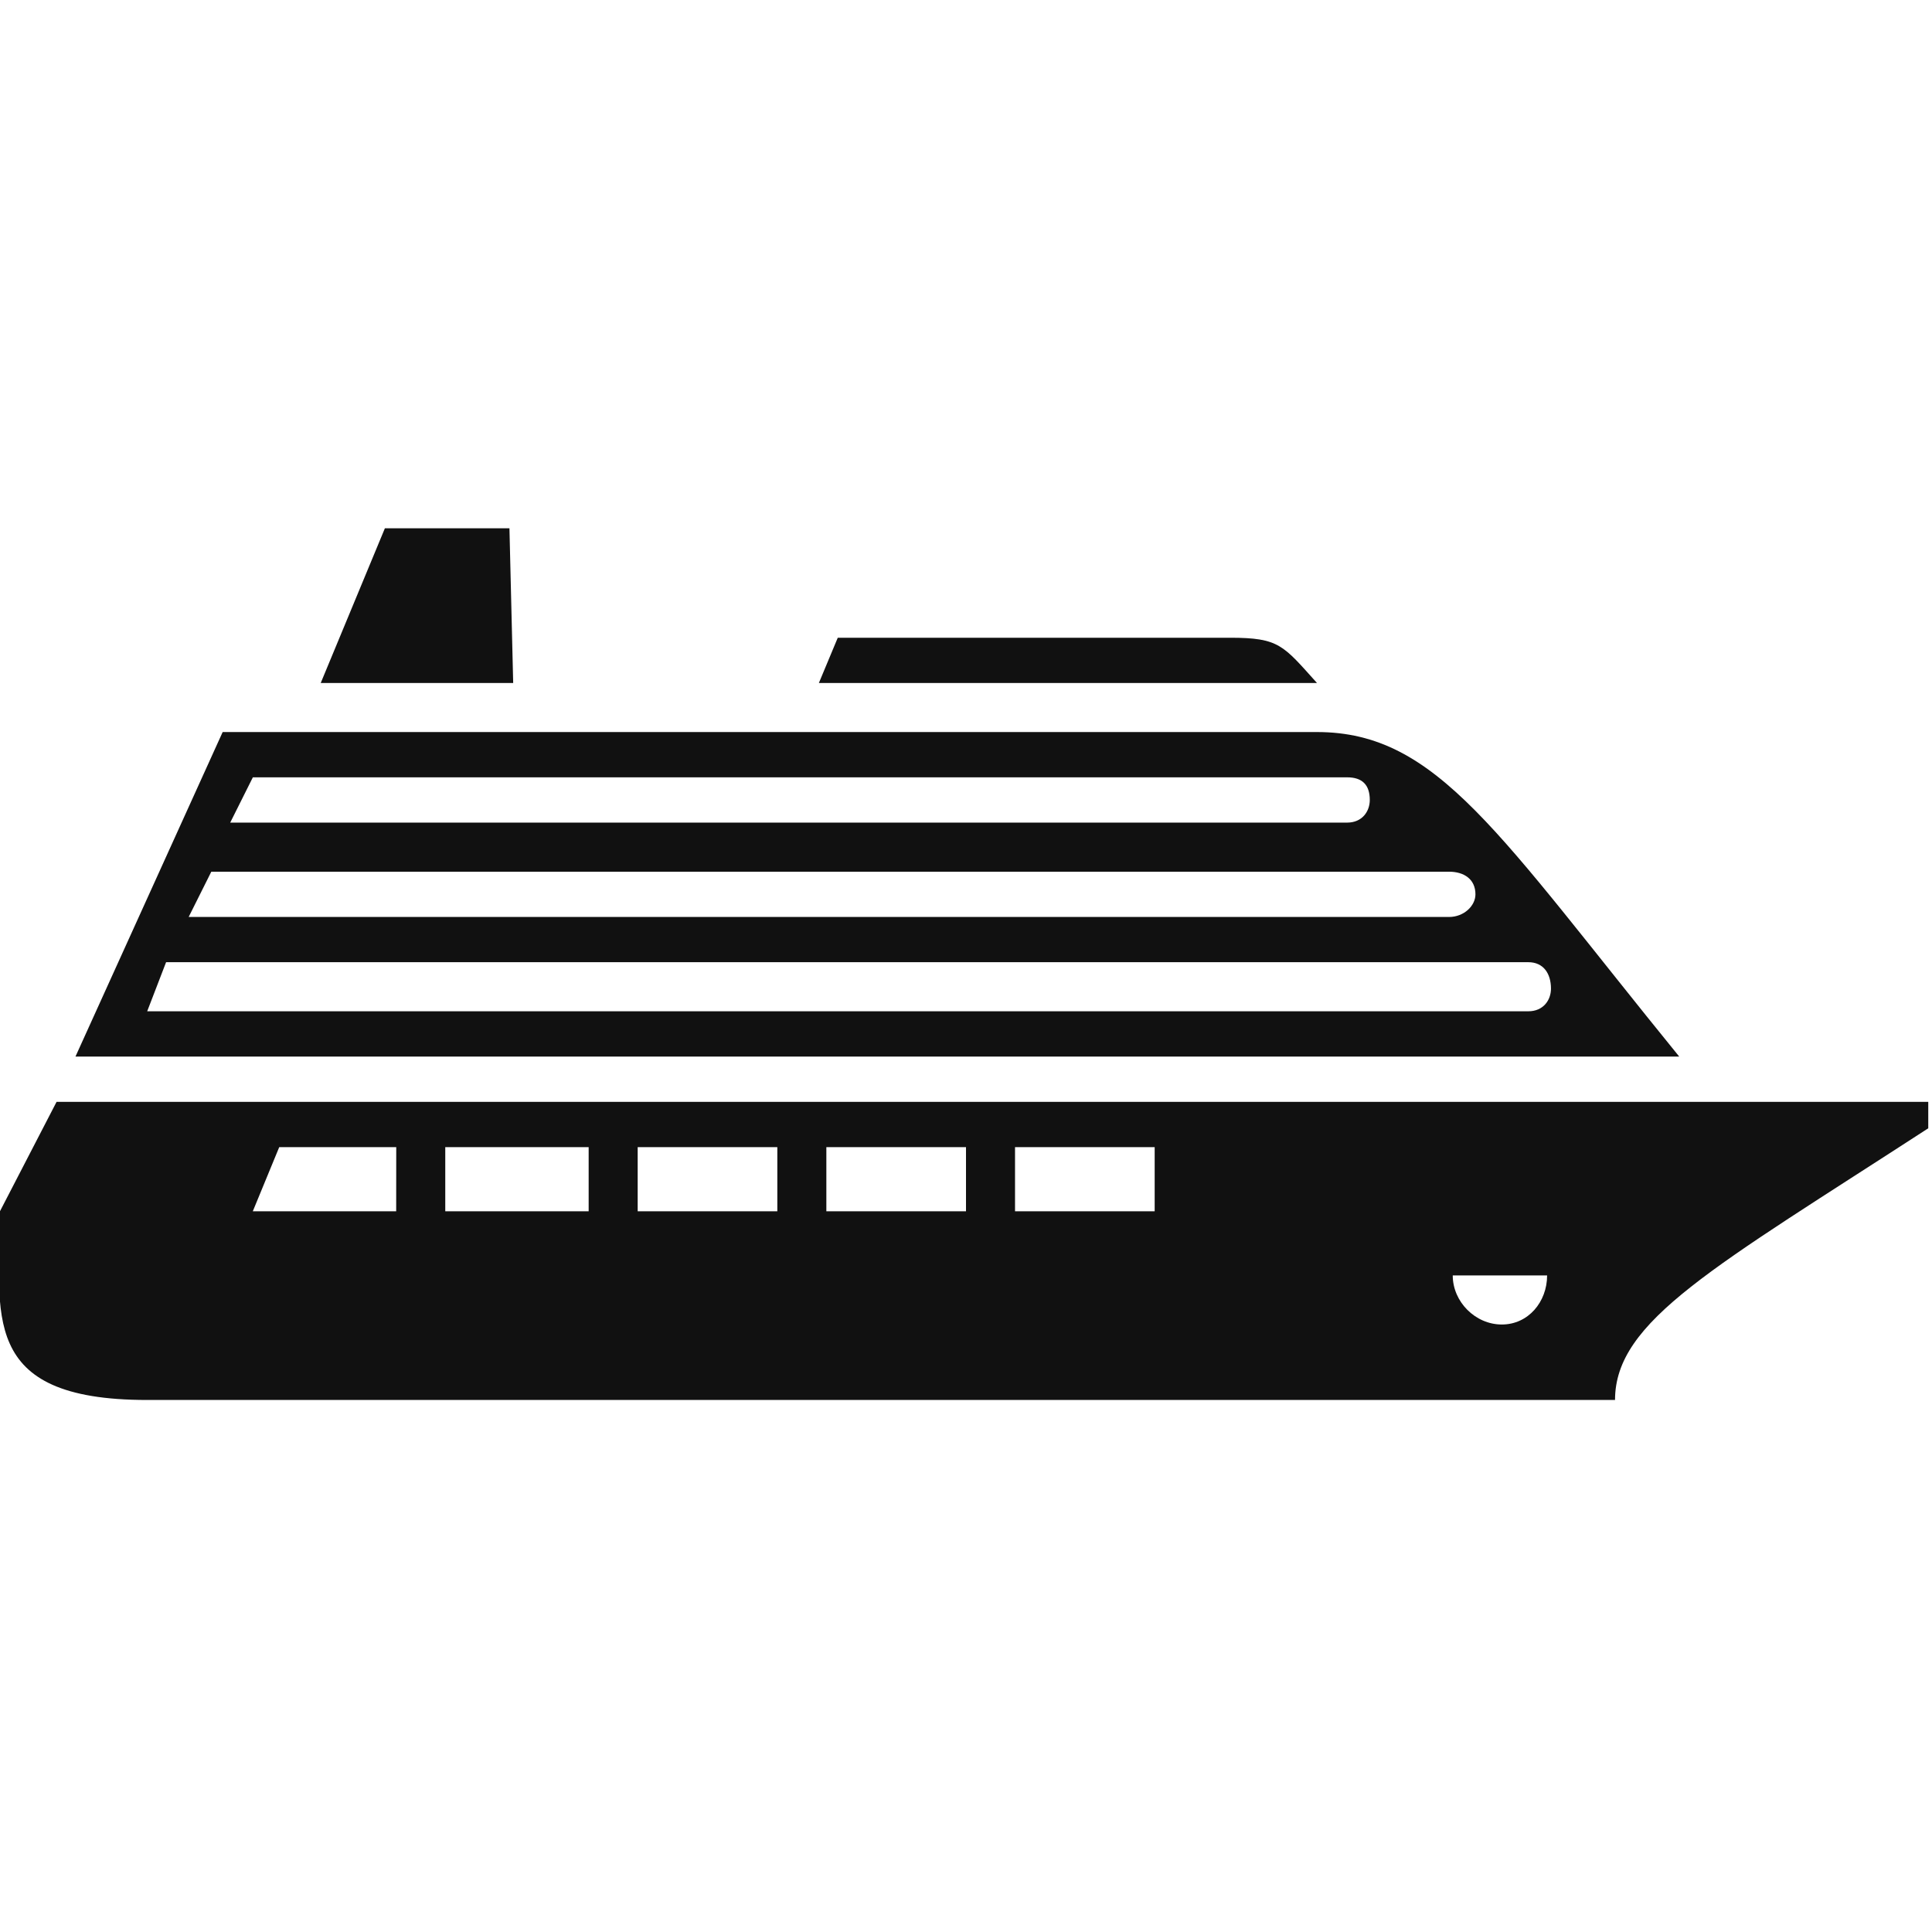 <!-- Generated by IcoMoon.io -->
<svg version="1.1" xmlns="http://www.w3.org/2000/svg" width="32" height="32" viewBox="0 0 32 32">
<path fill="#111" d="M21.813 12.125c-3.688 0-18.125 0-18.125 0l-2.438 5.375c0 0 21.625 0 26.563 0-3-3.688-4-5.375-6-5.375zM4.188 12.875h18.125c0.25 0 0.375 0.125 0.375 0.375 0 0.188-0.125 0.375-0.375 0.375h-18.5zM3.5 14.438h20.5c0.25 0 0.438 0.125 0.438 0.375 0 0.188-0.188 0.375-0.438 0.375h-20.875zM25.313 16.75h-22.875l0.313-0.813h22.563c0.25 0 0.375 0.188 0.375 0.438 0 0.188-0.125 0.375-0.375 0.375zM21.813 11.313h-8.25l0.313-0.75h6.5c0.813 0 0.875 0.125 1.438 0.75zM8.438 8.75h-2.063l-1.063 2.563h3.188zM31.938 18.25v0.438c-3.563 2.313-5.188 3.188-5.188 4.5-1.438 0-22.313 0-24.313 0-2.813 0-2.438-1.438-2.438-3.125l0.938-1.813zM6.563 19h-1.938l-0.438 1.063h2.375zM9.75 19h-2.375v1.063h2.375zM12.875 19h-2.313v1.063h2.313zM16 19h-2.313v1.063h2.313zM19.125 19h-2.313v1.063h2.313zM25.625 21.125h-1.563c0 0.438 0.375 0.813 0.813 0.813s0.75-0.375 0.75-0.813z"></path>
</svg>
